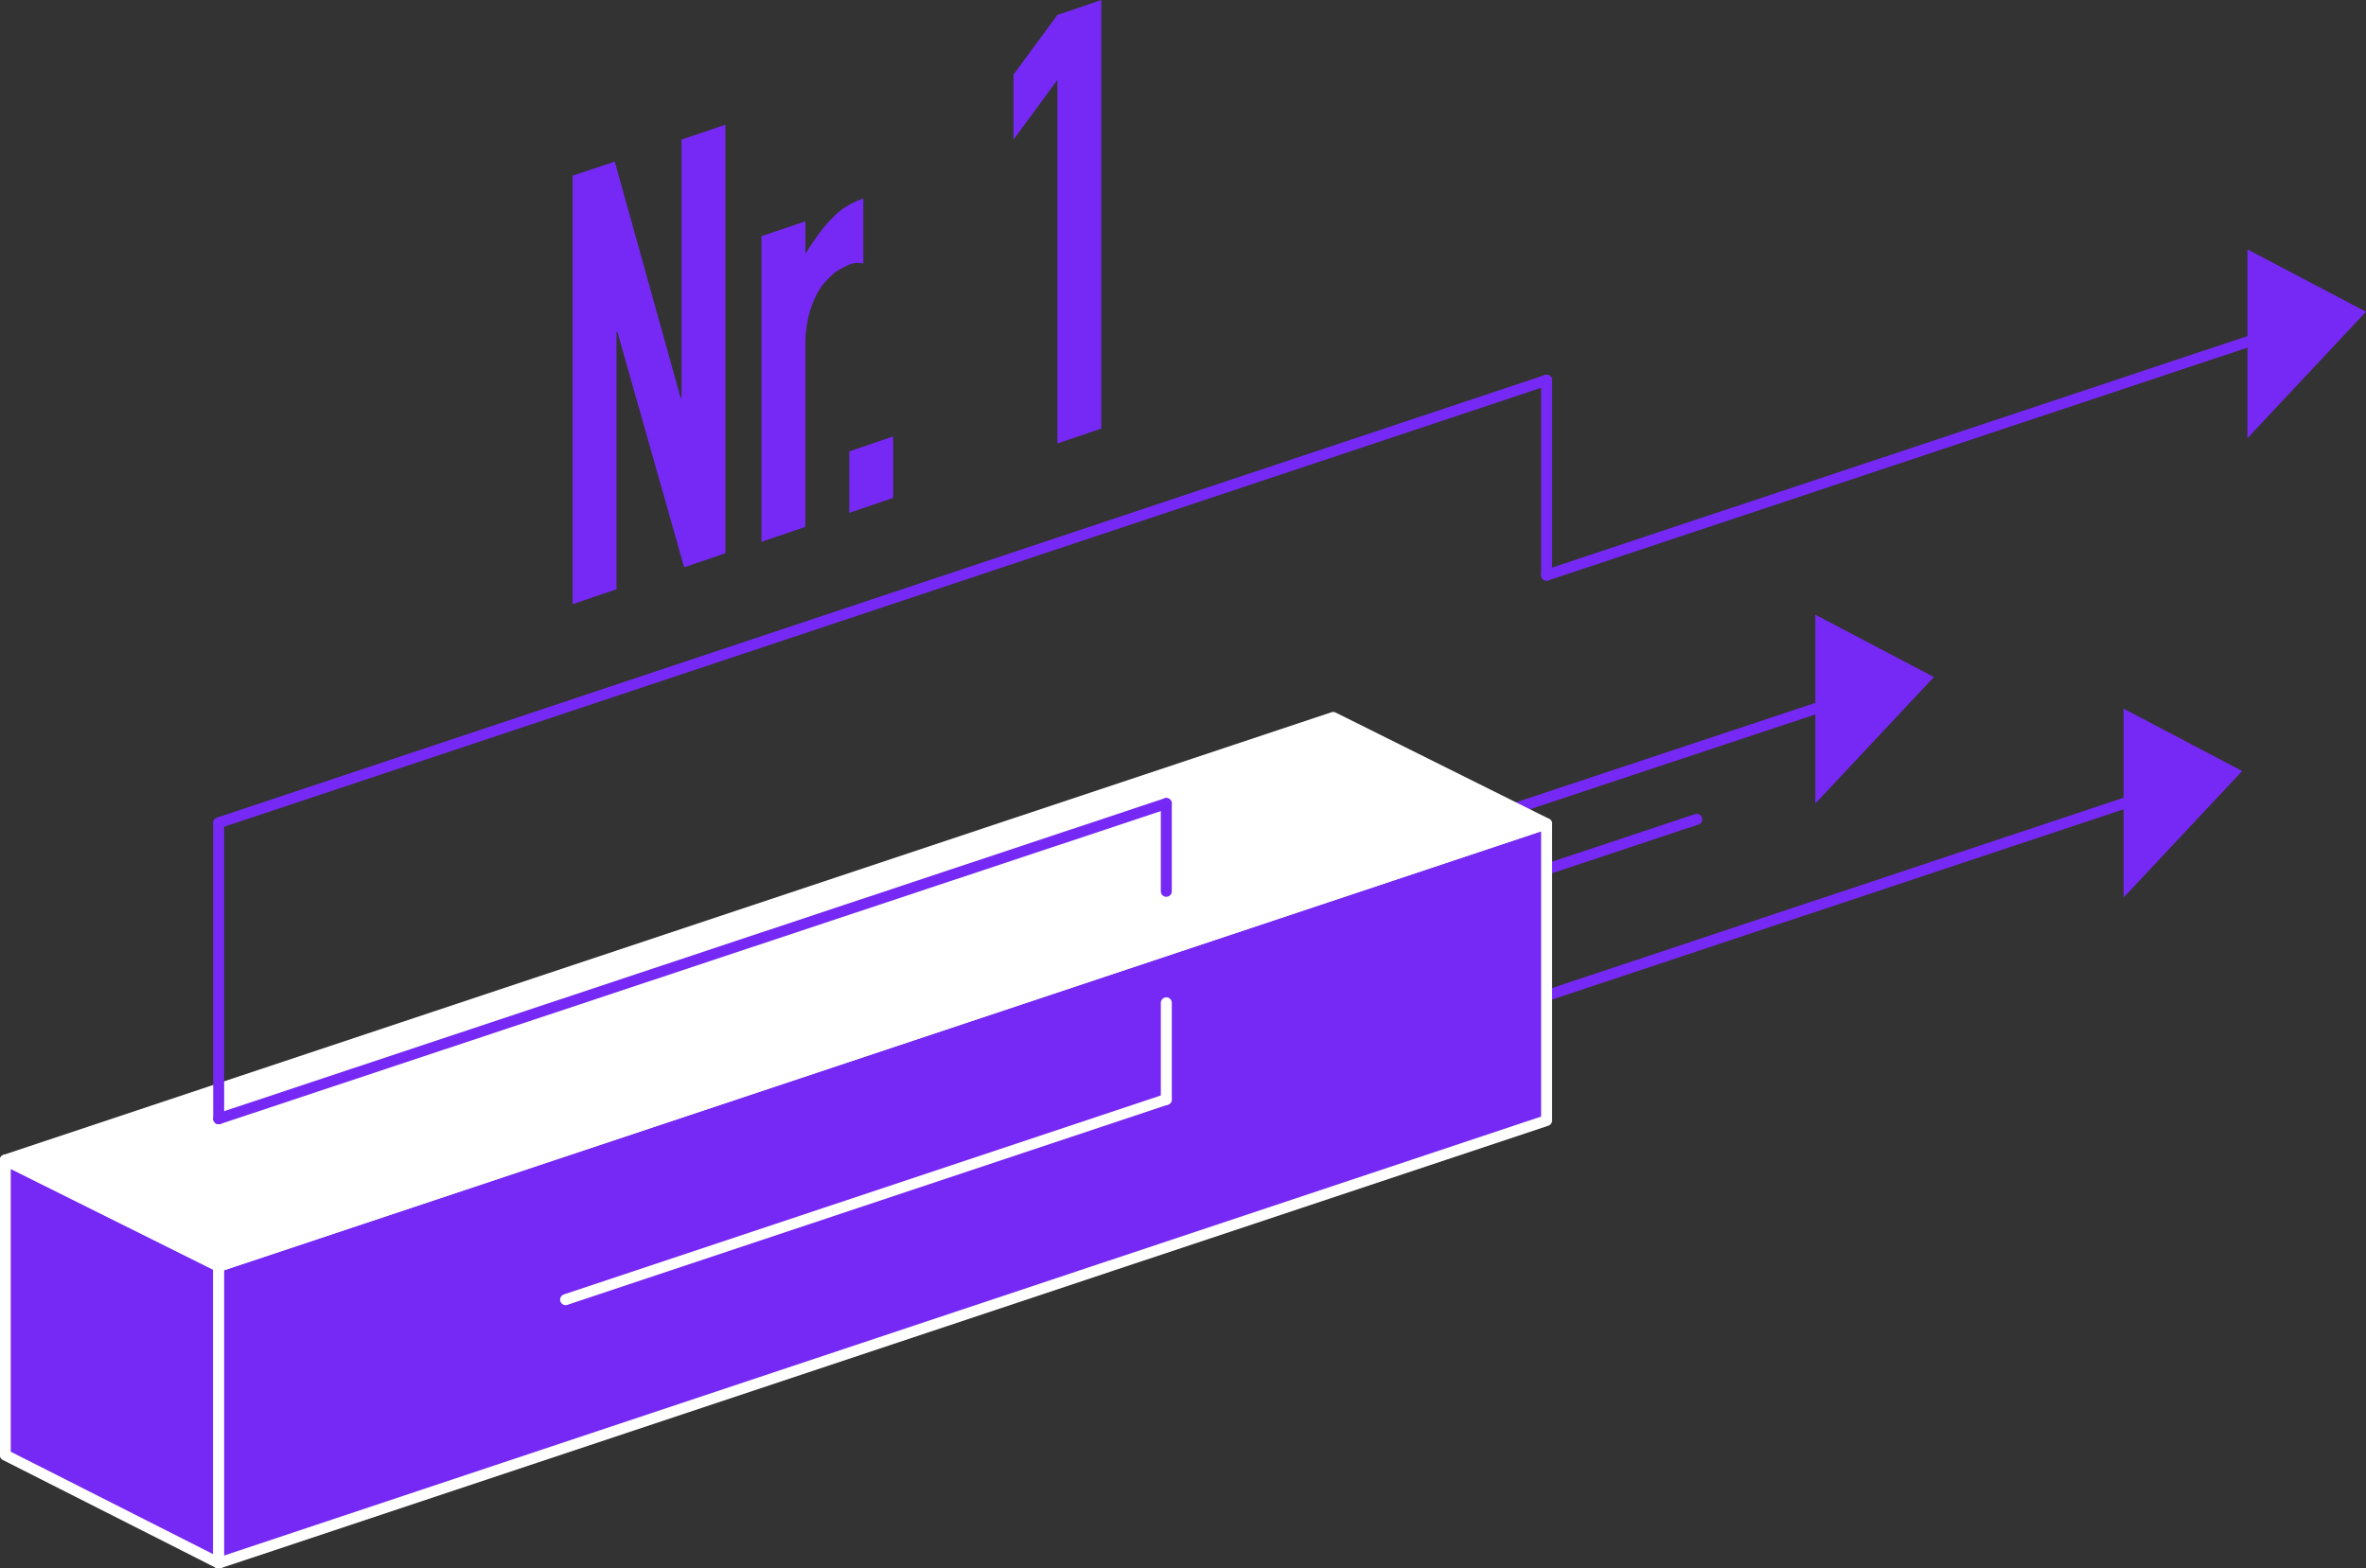 <!-- Generator: Adobe Illustrator 19.2.0, SVG Export Plug-In  -->
<svg version="1.0"
	 xmlns="http://www.w3.org/2000/svg" xmlns:xlink="http://www.w3.org/1999/xlink" xmlns:a="http://ns.adobe.com/AdobeSVGViewerExtensions/3.0/"
	 x="0px" y="0px" width="269.4px" height="178.6px" viewBox="0 0 269.4 178.6" style="enable-background:new 0 0 269.4 178.6;"
	 xml:space="preserve">
<rect x="0" y="0" width="269.4" height="178.6" fill="#333333" stroke="none"/>
<style type="text/css">
	.st0{fill:#7629F4;}
	.st1{fill:none;stroke:#7629F4;stroke-width:1.248;stroke-linecap:round;stroke-linejoin:round;stroke-miterlimit:10;}
	.st2{fill:#7629F4;stroke:#FFFFFF;stroke-width:1.248;stroke-linecap:round;stroke-linejoin:round;stroke-miterlimit:10;}
	.st3{fill:#FFFFFF;stroke:#FFFFFF;stroke-width:1.248;stroke-linecap:round;stroke-linejoin:round;stroke-miterlimit:10;}
	.st4{fill:none;stroke:#FFFFFF;stroke-width:1.248;stroke-linecap:round;stroke-linejoin:round;stroke-miterlimit:10;}
</style>
<defs>
</defs>
<g>
	<g>
		<g>
			<path class="st0" d="M65.2,20l4.8-1.6l7.5,26.9l0.1,0V15.9l5-1.7v48.8l-4.7,1.6l-7.6-26.8l-0.1,0v29.3l-5,1.7V20z"/>
			<path class="st0" d="M86.7,26.9l5-1.7v3.7c1-1.6,2-3,3-4c1-1.1,2.2-1.8,3.6-2.3V30c-0.5-0.1-1-0.1-1.5,0.1
				c-0.5,0.2-1.1,0.5-1.7,0.9c-0.6,0.5-1.2,1.1-1.7,1.8c-0.5,0.8-0.9,1.7-1.2,2.7c-0.3,1.1-0.5,2.3-0.5,3.7V60l-5,1.7V26.9z"/>
			<path class="st0" d="M96.7,51.4l5-1.7v7l-5,1.7V51.4z"/>
			<path class="st0" d="M120.4,9.1l-5,6.8V8.5l5-6.8l5-1.7v48.8l-5,1.7V9.1z"/>
		</g>
	</g>
	<g>
		<line class="st1" x1="206.7" y1="80.7" x2="92" y2="118.8"/>
		<line class="st1" x1="261.4" y1="37.1" x2="176.1" y2="65.5"/>
		<line class="st1" x1="193.2" y1="93.3" x2="85.3" y2="129.2"/>
		<line class="st1" x1="241.8" y1="91.5" x2="134" y2="127.4"/>
		<g>
			<g>
				<polygon class="st2" points="0.6,165.7 24.9,178 24.9,144.2 0.6,132.1 				"/>
			</g>
			<polyline class="st2" points="24.9,178 176.1,127.6 176.1,93.8 24.9,144.2 			"/>
			<polygon class="st3" points="176.1,93.8 24.9,144.2 0.6,132.1 151.8,81.7 			"/>
			<line class="st4" x1="24.9" y1="144.2" x2="24.9" y2="178"/>
		</g>
		<line class="st3" x1="132.8" y1="125.2" x2="64.4" y2="148"/>
		<line class="st1" x1="132.8" y1="91.5" x2="24.9" y2="127.4"/>
		<line class="st1" x1="176.1" y1="43.3" x2="24.9" y2="93.7"/>
		<g>
			<polygon class="st0" points="255.9,49.9 269.4,35.5 255.9,28.4 			"/>
		</g>
		<g>
			<polygon class="st0" points="206.7,91.5 220.2,77.1 206.7,70 			"/>
		</g>
		<g>
			<polygon class="st0" points="241.8,102.2 255.3,87.8 241.8,80.7 			"/>
		</g>
		<line class="st1" x1="132.8" y1="91.5" x2="132.8" y2="101.5"/>
		<line class="st3" x1="132.8" y1="114.2" x2="132.8" y2="125.2"/>
		<line class="st1" x1="24.9" y1="93.7" x2="24.9" y2="127.4"/>
		<line class="st1" x1="176.1" y1="43.3" x2="176.1" y2="65.5"/>
	</g>
</g>
</svg>
